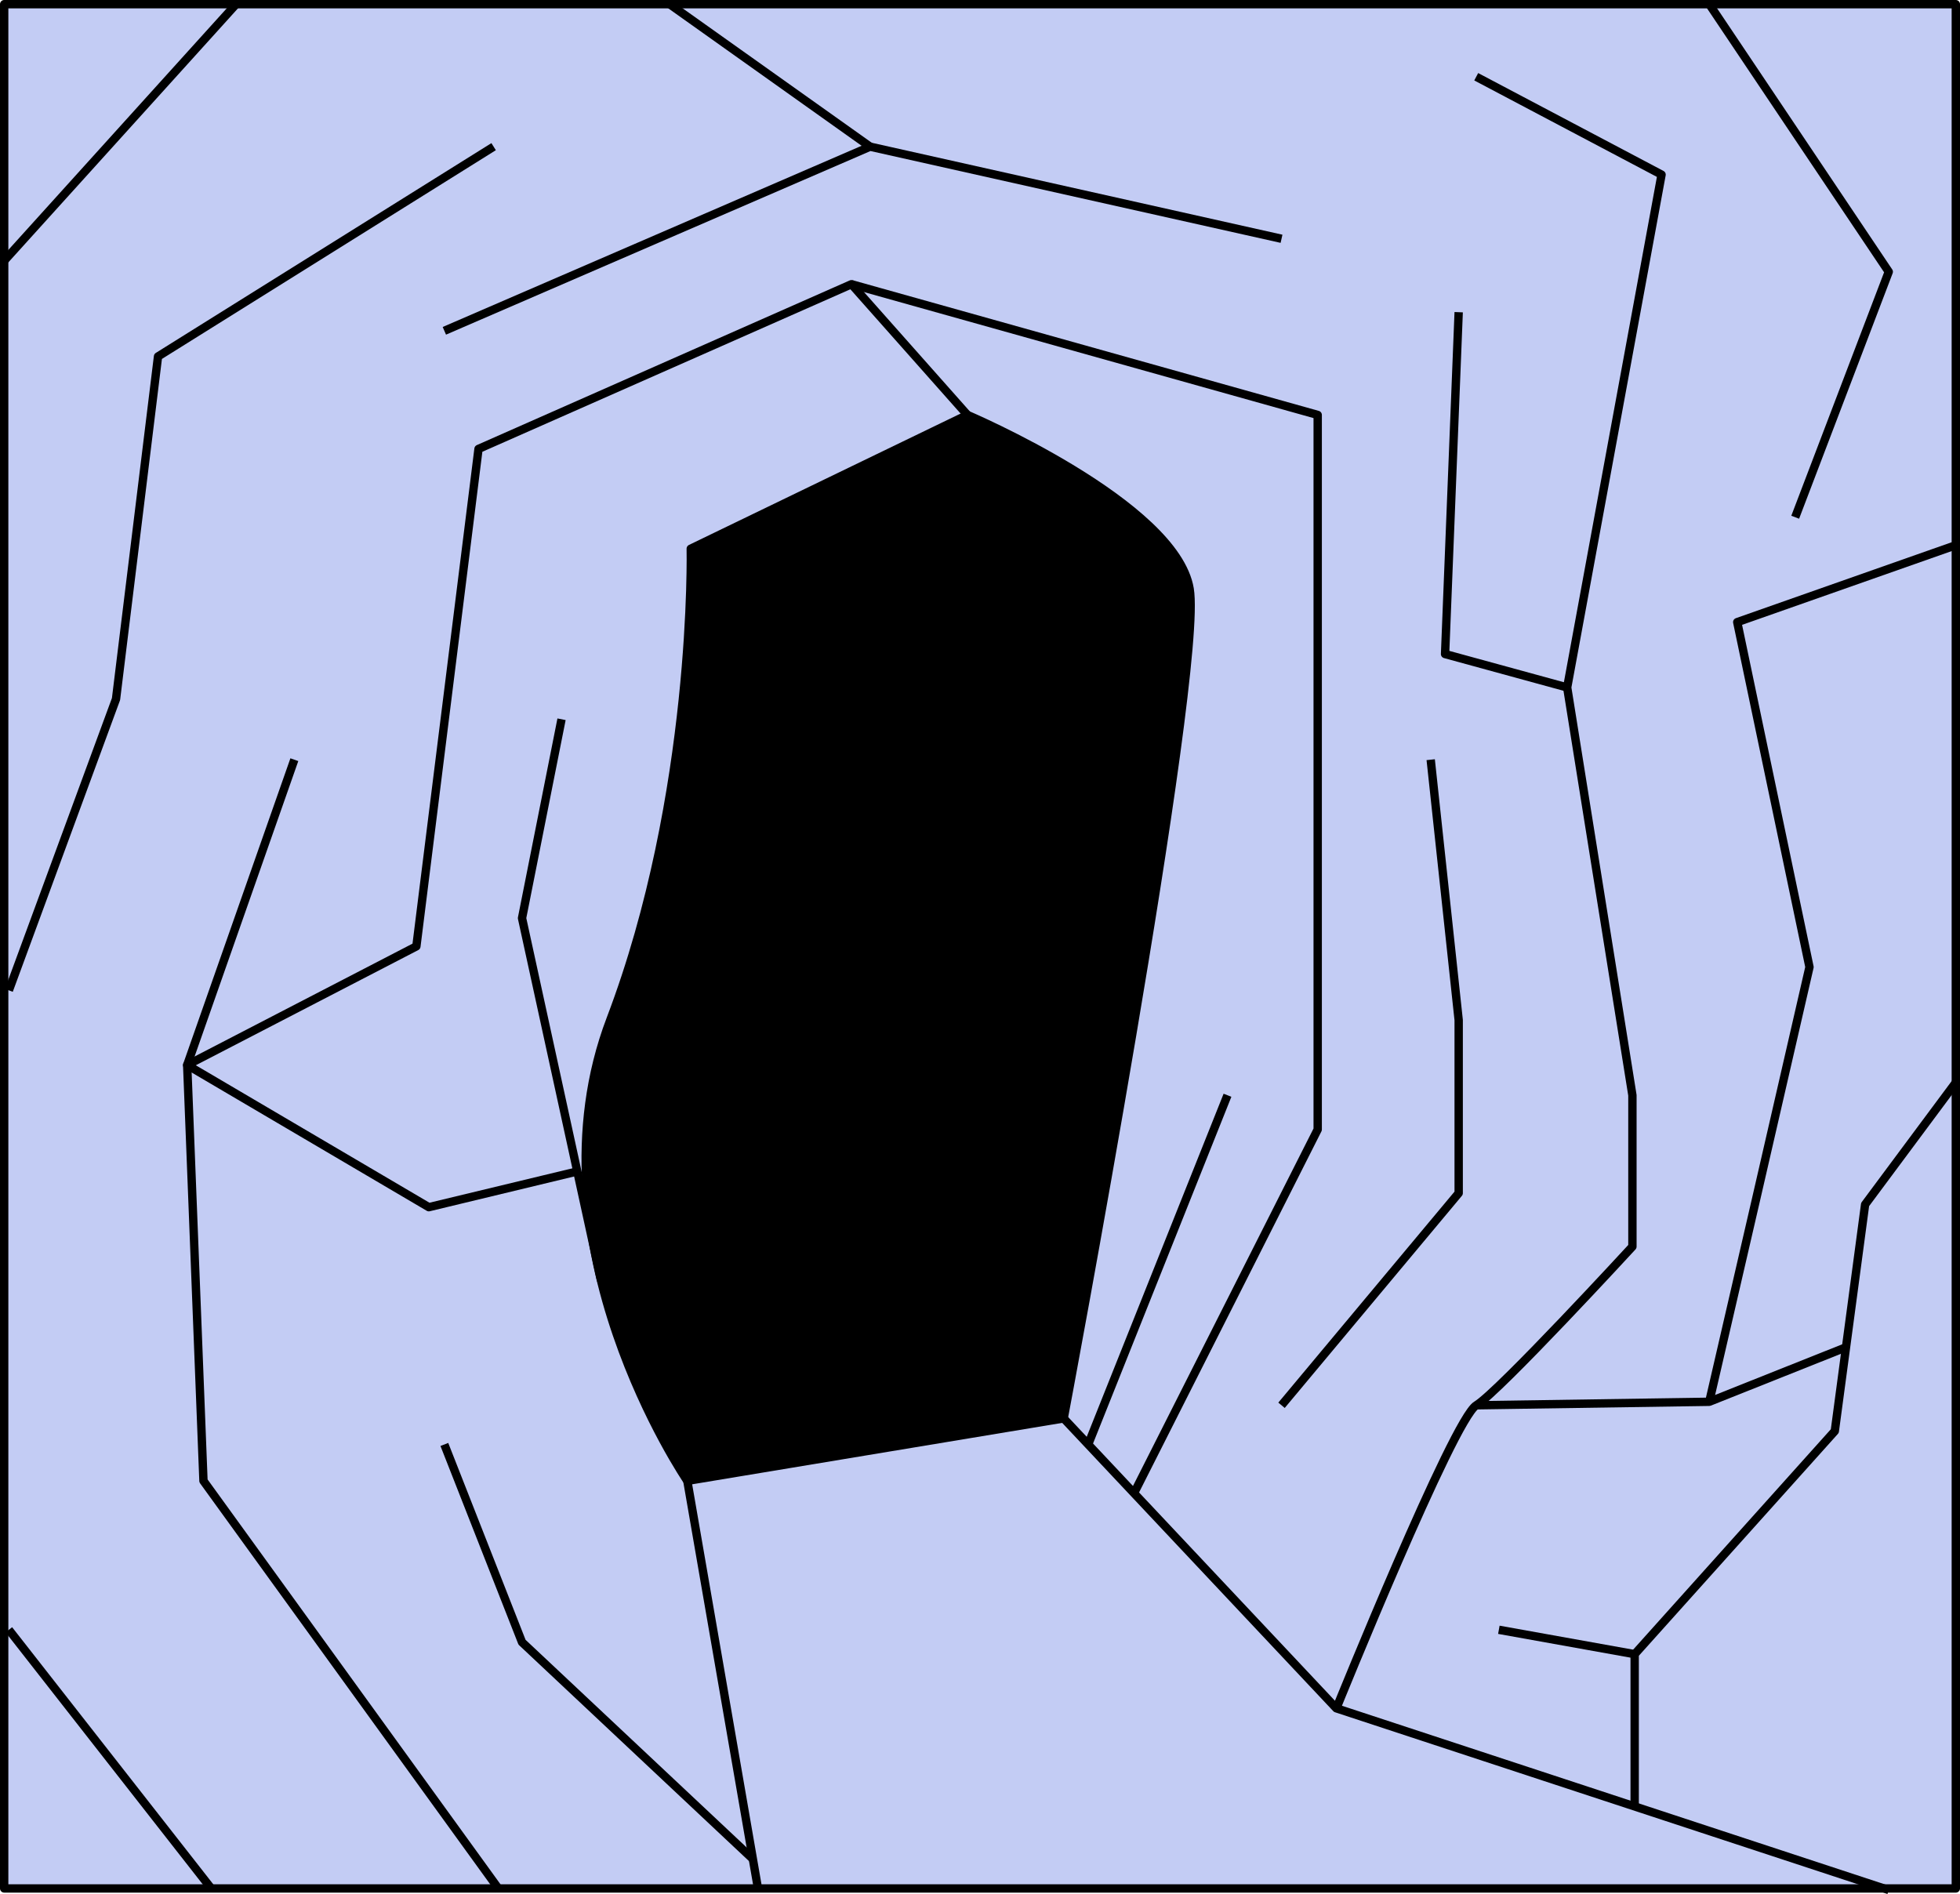 <svg id="Layer_1" data-name="Layer 1" xmlns="http://www.w3.org/2000/svg" viewBox="0 0 234.66 226.77"><defs><style>.cls-1{fill:#c3ccf4;}.cls-1,.cls-2,.cls-3{stroke:#000;stroke-linejoin:round;}.cls-3{fill:none;}</style></defs><title>outcave</title><rect class="cls-1" x="0.5" y="0.5" width="233.66" height="225.61"/><path class="cls-2" d="M127.35,169.83s16.78-89.08,15.08-99.32-26.61-20.83-26.61-20.83L82.7,65.7s.67,29.35-9.59,56.31,9.18,55.3,9.18,55.3Z"/><line class="cls-2" x1="82.29" y1="177.31" x2="90.78" y2="226.3"/><polyline class="cls-3" points="127.35 169.83 159.99 204.54 226.13 226.3"/><path class="cls-3" d="M160,204.54s14-34.61,16.75-36.28,18.69-19,18.69-19V131.14l-7.81-48.83,11.3-61.4L176.74,9.19"/><polyline class="cls-3" points="176.74 168.26 204.64 167.84 221.1 161.28"/><polyline class="cls-3" points="204.64 167.84 210.22 143.7 216.64 115.79 207.99 74.49 234.16 65.28"/><polyline class="cls-3" points="153.43 168.26 174.64 142.86 174.64 122.14 171.29 90.96"/><polyline class="cls-3" points="59.1 17.56 18.92 42.68 13.89 83.7 1.06 118.58"/><polyline class="cls-3" points="59.8 226.3 24.36 177.31 22.41 127.52 35.24 90.96"/><polyline class="cls-3" points="195.71 216.29 195.71 198.06 219.67 171.35 223.3 144.22 234.16 129.61"/><polyline class="cls-3" points="71.97 153.34 62.5 109.93 67.23 86.12"/><polyline class="cls-3" points="53.2 172.95 62.5 196.63 90.14 222.59"/><polyline class="cls-3" points="115.82 49.68 101.94 34.03 57.29 53.75 49.85 113.31 22.41 127.52 51.34 144.54 69.11 140.26"/><polyline class="cls-3" points="101.94 34.03 157.76 49.68 157.76 135.24 135.77 178.78"/><line class="cls-3" x1="130.28" y1="172.95" x2="146.96" y2="131.14"/><polyline class="cls-3" points="53.2 39.61 104.17 17.56 153.43 28.59"/><polyline class="cls-3" points="174.64 37.38 173.01 78.31 187.62 82.31"/><line class="cls-3" x1="25.29" y1="226.11" x2="1.06" y2="195.14"/><polyline class="cls-3" points="204.64 0.5 226.13 32.54 214.93 61.93"/><line class="cls-3" x1="0.5" y1="31.22" x2="28.27" y2="0.5"/><line class="cls-3" x1="104.17" y1="17.56" x2="80.17" y2="0.5"/><line class="cls-3" x1="195.71" y1="198.06" x2="179.45" y2="195.14"/></svg>